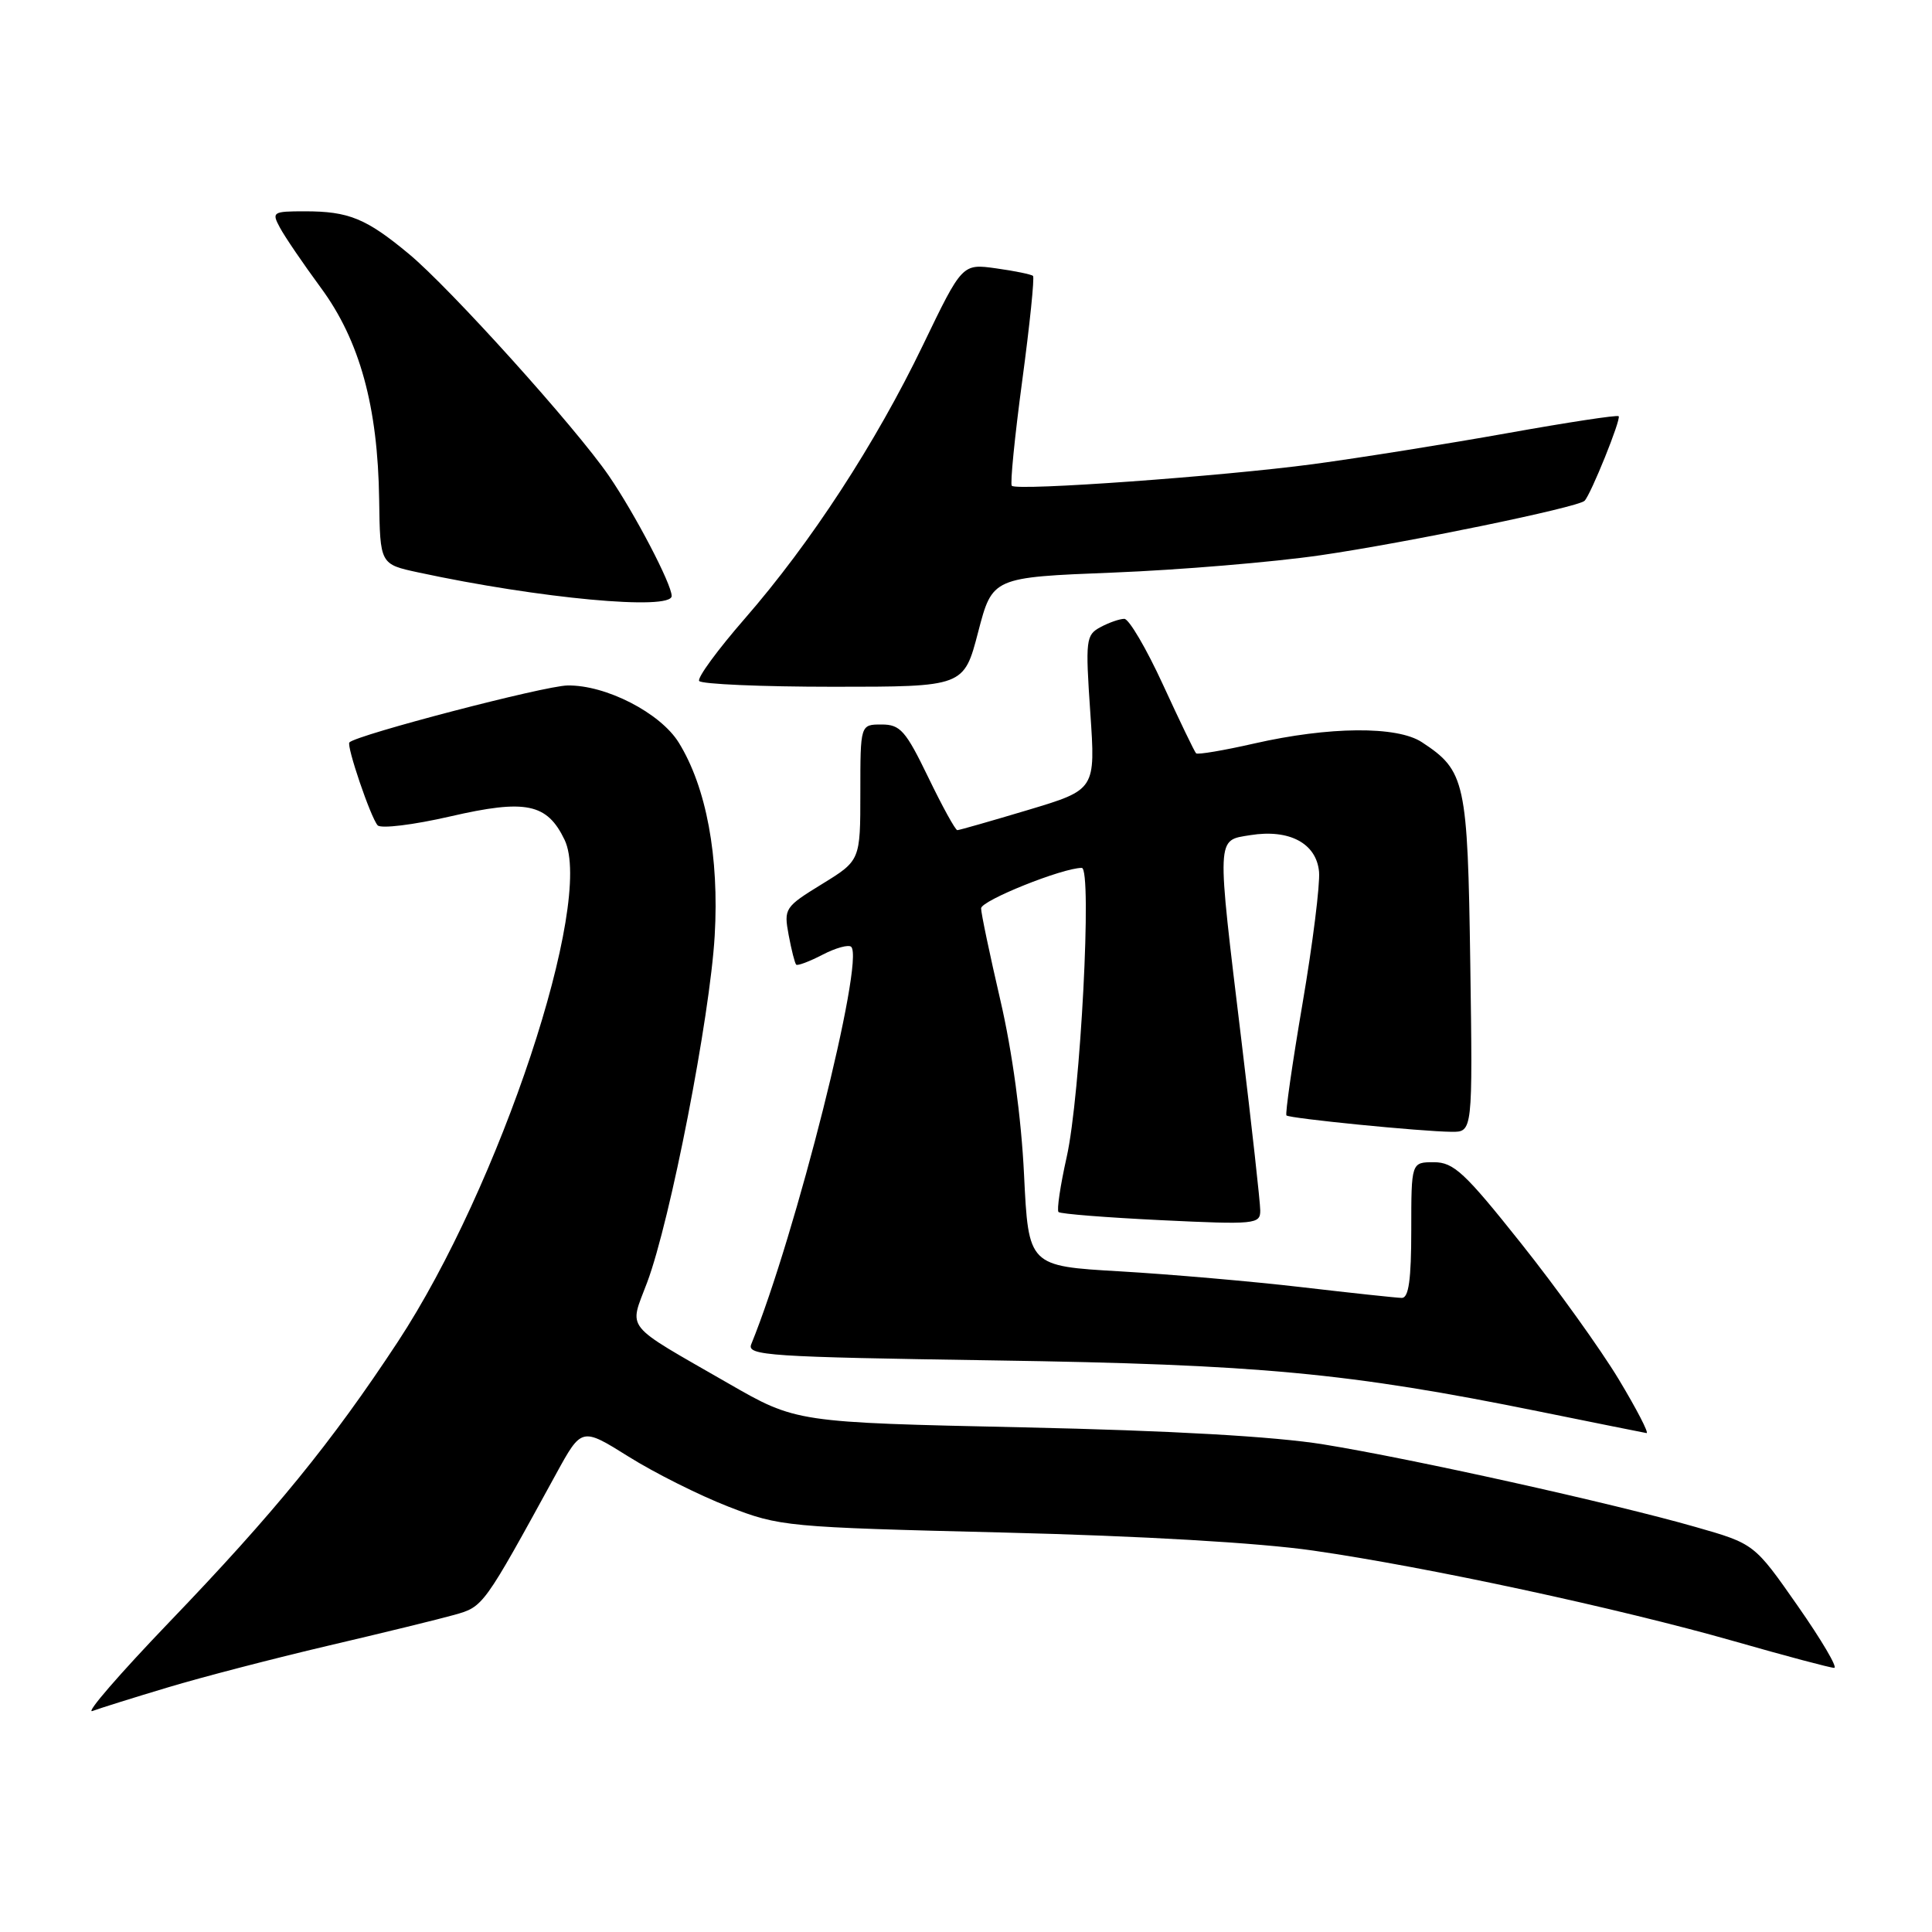 <?xml version="1.0" encoding="UTF-8" standalone="no"?>
<!DOCTYPE svg PUBLIC "-//W3C//DTD SVG 1.1//EN" "http://www.w3.org/Graphics/SVG/1.1/DTD/svg11.dtd" >
<svg xmlns="http://www.w3.org/2000/svg" xmlns:xlink="http://www.w3.org/1999/xlink" version="1.1" viewBox="0 0 256 256">
 <g >
 <path fill="currentColor"
d=" M 22.24 223.59 C 26.78 222.22 36.35 219.74 43.50 218.06 C 50.65 216.39 58.16 214.55 60.19 213.98 C 64.06 212.89 64.02 212.95 73.68 195.31 C 77.07 189.12 77.07 189.12 83.29 193.01 C 86.70 195.15 92.65 198.13 96.50 199.63 C 103.35 202.29 104.12 202.36 133.00 203.07 C 151.25 203.52 166.89 204.43 174.00 205.46 C 189.09 207.63 214.42 213.09 229.82 217.48 C 236.59 219.42 242.54 221.00 243.04 221.00 C 243.54 221.00 241.36 217.30 238.20 212.78 C 232.46 204.56 232.46 204.56 224.66 202.33 C 213.73 199.20 187.12 193.29 175.37 191.39 C 168.89 190.34 155.20 189.56 135.50 189.13 C 105.50 188.48 105.50 188.48 96.50 183.30 C 82.42 175.20 83.35 176.35 85.75 169.93 C 88.83 161.72 94.07 134.78 94.70 124.00 C 95.31 113.53 93.60 104.32 89.94 98.40 C 87.50 94.46 80.27 90.74 75.19 90.83 C 72.16 90.87 47.31 97.36 46.30 98.37 C 45.87 98.79 49.12 108.34 50.04 109.36 C 50.47 109.83 54.80 109.30 59.66 108.18 C 69.68 105.87 72.49 106.45 74.81 111.28 C 78.75 119.51 66.22 157.24 52.71 177.80 C 43.93 191.15 36.34 200.46 22.40 214.97 C 15.86 221.79 11.28 227.07 12.24 226.72 C 13.20 226.36 17.70 224.95 22.24 223.59 Z  M 214.48 182.75 C 212.07 178.76 206.26 170.66 201.55 164.75 C 194.09 155.37 192.62 154.00 190.00 154.00 C 187.00 154.00 187.00 154.00 187.00 163.00 C 187.00 169.54 186.66 171.99 185.75 171.98 C 185.06 171.97 179.10 171.33 172.50 170.56 C 165.90 169.79 155.05 168.85 148.39 168.46 C 136.28 167.76 136.28 167.76 135.69 155.63 C 135.33 148.14 134.13 139.30 132.55 132.52 C 131.15 126.48 130.00 121.01 130.00 120.36 C 130.00 119.33 140.78 115.00 143.34 115.00 C 144.74 115.00 143.17 145.19 141.34 153.32 C 140.50 157.07 140.01 160.35 140.26 160.60 C 140.51 160.85 146.63 161.33 153.86 161.68 C 166.33 162.28 167.00 162.21 166.99 160.40 C 166.99 159.36 165.87 149.28 164.51 138.00 C 161.18 110.43 161.14 111.40 165.68 110.66 C 170.84 109.83 174.43 111.74 174.78 115.51 C 174.93 117.15 173.95 125.02 172.59 132.98 C 171.23 140.94 170.28 147.61 170.46 147.80 C 170.87 148.20 188.27 149.93 192.32 149.97 C 195.14 150.00 195.14 150.00 194.82 127.70 C 194.47 103.49 194.17 102.13 188.40 98.34 C 185.11 96.18 176.11 96.26 166.18 98.52 C 162.15 99.44 158.69 100.02 158.49 99.82 C 158.28 99.62 156.31 95.52 154.10 90.72 C 151.90 85.93 149.59 82.00 148.98 82.00 C 148.37 82.00 146.95 82.49 145.82 83.10 C 143.89 84.13 143.81 84.76 144.47 94.42 C 145.17 104.64 145.17 104.64 136.24 107.32 C 131.33 108.79 127.10 110.00 126.85 110.00 C 126.59 110.00 124.86 106.85 123.00 103.00 C 120.00 96.80 119.29 96.00 116.81 96.00 C 114.00 96.00 114.00 96.00 114.00 105.01 C 114.00 114.02 114.00 114.02 108.91 117.15 C 103.98 120.18 103.85 120.38 104.50 123.89 C 104.87 125.87 105.32 127.65 105.50 127.82 C 105.67 128.00 107.25 127.41 109.00 126.50 C 110.75 125.59 112.46 125.13 112.79 125.46 C 114.59 127.26 105.44 163.63 99.54 178.13 C 98.94 179.62 101.86 179.81 131.69 180.26 C 166.81 180.79 178.66 181.90 203.95 187.03 C 211.40 188.54 217.80 189.83 218.17 189.89 C 218.54 189.95 216.88 186.74 214.48 182.75 Z  M 129.61 83.75 C 131.50 76.50 131.50 76.50 147.50 75.87 C 156.30 75.52 168.68 74.49 175.00 73.57 C 186.29 71.93 209.05 67.24 209.96 66.36 C 210.78 65.56 214.84 55.51 214.48 55.15 C 214.30 54.96 207.70 55.97 199.82 57.38 C 191.94 58.79 180.32 60.65 174.00 61.50 C 161.95 63.11 134.81 65.07 134.07 64.37 C 133.83 64.15 134.45 57.89 135.45 50.45 C 136.45 43.02 137.09 36.77 136.88 36.56 C 136.67 36.36 134.47 35.90 132.00 35.56 C 127.50 34.93 127.50 34.93 122.30 45.72 C 116.02 58.75 107.45 71.91 98.68 81.98 C 95.10 86.09 92.38 89.80 92.64 90.23 C 92.90 90.65 100.90 91.00 110.42 91.00 C 127.72 91.00 127.72 91.00 129.61 83.75 Z  M 89.00 78.97 C 89.00 77.40 84.12 68.07 80.68 63.05 C 76.30 56.66 59.64 38.17 54.16 33.63 C 48.51 28.94 46.21 28.00 40.40 28.00 C 36.13 28.00 35.98 28.10 37.09 30.16 C 37.73 31.36 40.16 34.93 42.50 38.11 C 47.67 45.12 50.07 53.87 50.24 66.20 C 50.36 74.76 50.36 74.76 55.43 75.85 C 71.50 79.31 89.00 80.93 89.00 78.97 Z "/>
</g>
</svg>